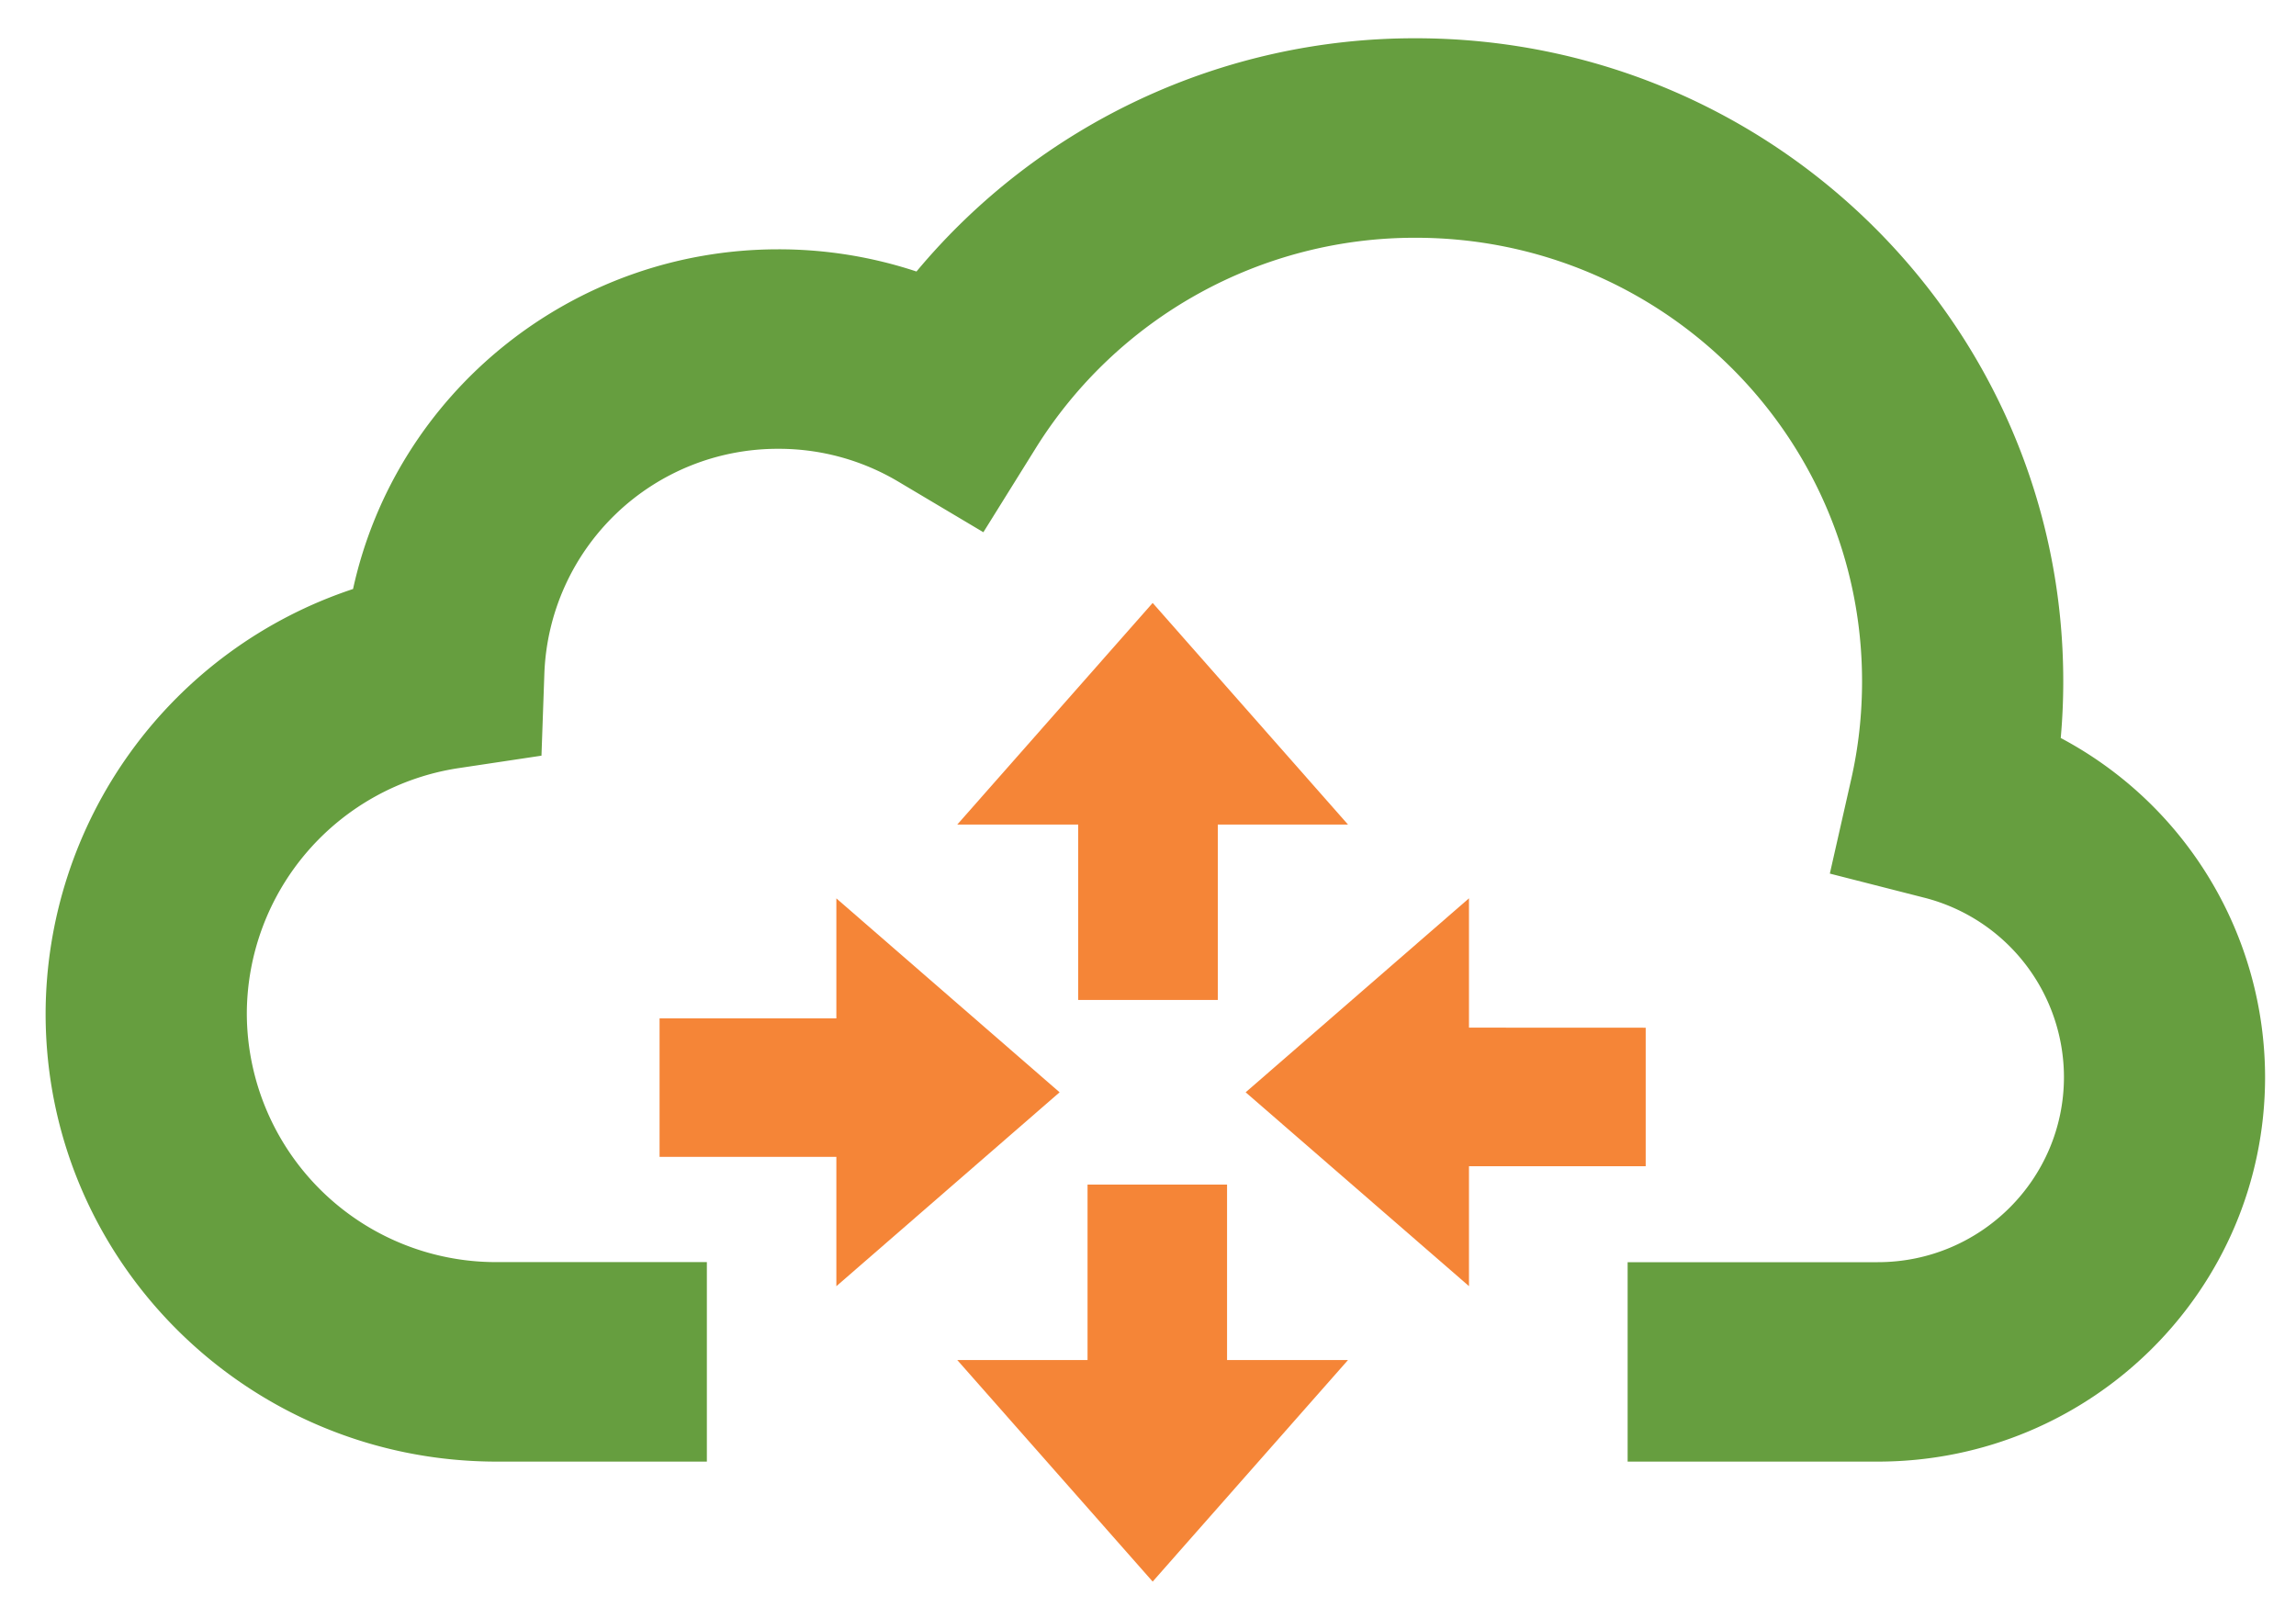 <svg xmlns="http://www.w3.org/2000/svg" width="30" height="21" viewBox="0 0 30 21">
    <g fill="none" fill-rule="evenodd">
        <path fill="#669E3F" fill-rule="nonzero" d="M.596 13.247c0 3.233 2.64 5.853 5.895 5.853h2.745v-2.607H6.491a3.256 3.256 0 0 1-3.266-3.246 3.254 3.254 0 0 1 2.772-3.21l1.078-.162.038-1.08a3.05 3.05 0 0 1 3.056-2.93 3.05 3.05 0 0 1 1.567.428l1.113.662.682-1.095a5.836 5.836 0 0 1 4.966-2.753c3.222 0 5.833 2.595 5.833 5.797 0 .434-.047.862-.142 1.28l-.279 1.232 1.234.315a2.423 2.423 0 0 1 1.825 2.343c0 1.336-1.09 2.42-2.433 2.42h-3.268V19.1h3.268c2.795 0 5.061-2.25 5.061-5.026a5.024 5.024 0 0 0-2.67-4.43c.022-.246.033-.493.033-.74C26.96 4.262 23.17.5 18.497.5a8.474 8.474 0 0 0-6.522 3.048 5.72 5.72 0 0 0-1.806-.29c-2.694 0-4.994 1.873-5.556 4.439a5.86 5.86 0 0 0-4.017 5.55z"/>
        <path fill="#F58537" d="M10.928 15.118v1.69l2.917-2.534-2.917-2.534v1.568h-2.31v1.81zM19.194 13.429v-1.69l-2.918 2.535 2.918 2.533V15.24h2.309v-1.81zM15.912 10.775h1.701l-2.552-2.896-2.553 2.896h1.58v2.292h1.824zM14.21 17.773h-1.702l2.553 2.895 2.552-2.895h-1.58V15.48H14.21z"/>
    </g>
</svg>
